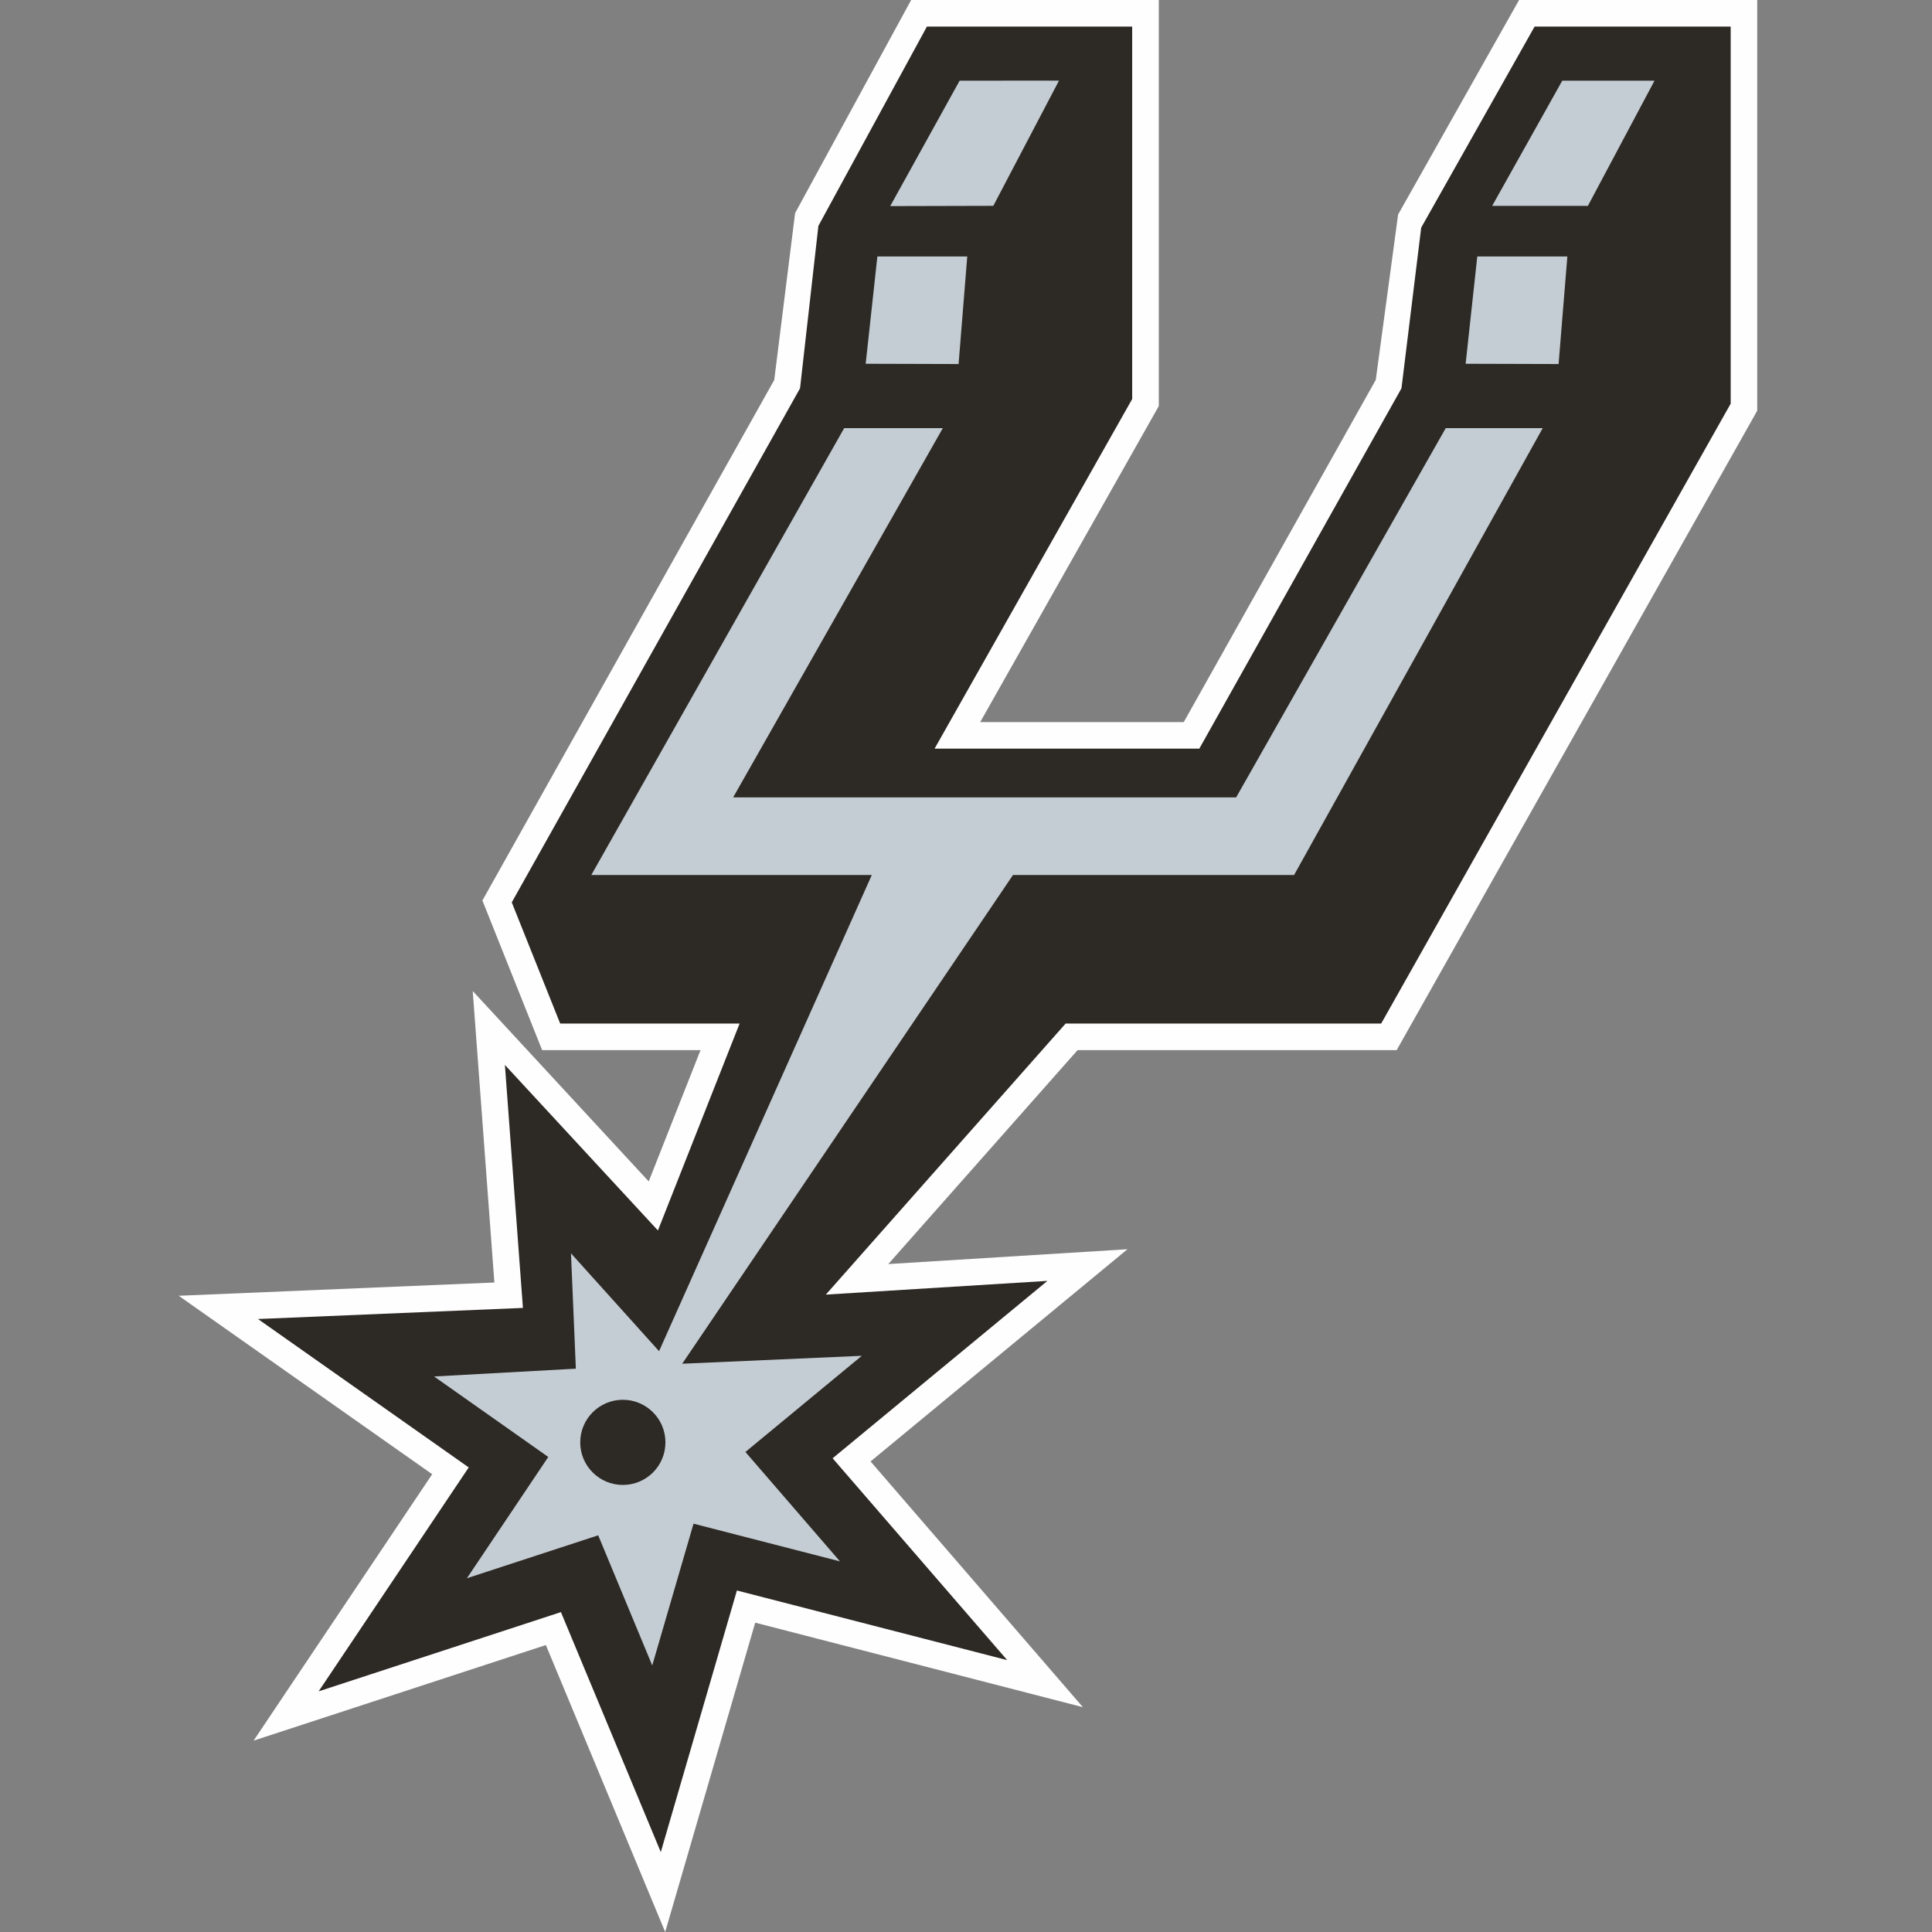 <?xml version="1.0" encoding="UTF-8"?>
<svg width="80px" height="80px" viewBox="0 0 80 80" version="1.1" xmlns="http://www.w3.org/2000/svg" xmlns:xlink="http://www.w3.org/1999/xlink">
    <rect x="0" y="0" width="80" height="80" fill="#808080" stroke="none"/>
    <title>2178419F-2AB7-4FC4-88F4-60D3E20242E1</title>
    <g id="Specifications" stroke="none" stroke-width="1" fill="none" fill-rule="evenodd">
        <g id="Teams" transform="translate(-624, -2397)" fill-rule="nonzero">
            <g id="Group-6-Copy-21" transform="translate(624, 2312)">
                <g id="Group-3" transform="translate(0, 48)">
                    <g id="Assets-exportable/Logos/Club-logos/West-Conference/San-Antonio-Spurs/transparent" transform="translate(-0, 37)">
                        <g id="Group-2" transform="translate(7.4, 0)">
                            <polygon id="Path" fill="#FEFEFE" points="55.502 0 50.493 8.882 49.568 15.73 41.617 29.9 33.188 29.9 40.583 16.815 40.583 0 30.329 0 25.523 8.825 24.66 15.734 12.575 37.287 15.049 43.484 21.607 43.484 19.462 48.92 12.175 41.037 13.071 53.106 0 53.655 10.496 61.044 3.101 72.076 15.203 68.118 20.144 80 23.872 67.191 37.44 70.69 28.648 60.515 39.286 51.728 29.383 52.342 37.22 43.484 50.433 43.484 65.223 17.256 65.363 17.002 65.363 0"></polygon>
                            <path d="M56.145,1.1 L51.449,9.425 L50.632,16.079 L42.261,31 L31.299,31 L39.481,16.523 L39.481,1.1 L30.982,1.1 L26.488,9.353 L25.728,16.079 L13.791,37.365 L15.796,42.382 L23.226,42.382 L19.843,50.951 L13.507,44.097 L14.253,54.158 L3.283,54.618 L12.009,60.763 L5.794,70.035 L15.827,66.754 L19.962,76.691 L23.114,65.859 L34.305,68.742 L27.077,60.384 L35.971,53.039 L26.796,53.607 L36.726,42.382 L49.792,42.382 L64.264,16.715 L64.264,1.1 L56.145,1.1 Z M56.219,1.887 L56.219,1.101 L56.219,1.887 L56.219,1.887 Z" id="Shape" fill="#FEFEFE"></path>
                            <polygon id="Path" fill="#2D2925" points="56.145 1.1 51.449 9.425 50.632 16.079 42.261 31 31.299 31 39.481 16.523 39.481 1.1 30.982 1.1 26.488 9.353 25.728 16.079 13.791 37.365 15.796 42.382 23.226 42.382 19.843 50.951 13.507 44.097 14.253 54.158 3.283 54.618 12.009 60.763 5.794 70.035 15.827 66.754 19.962 76.691 23.114 65.859 34.305 68.742 27.077 60.384 35.971 53.039 26.796 53.607 36.726 42.382 49.792 42.382 64.264 16.715 64.264 1.1"></polygon>
                            <path d="M54.387,8.525 L58.351,8.525 L61.11,3.341 L57.29,3.341 L54.387,8.525 Z M29.462,8.534 L33.731,8.523 L36.451,3.338 L32.336,3.341 L29.462,8.534 Z M28.446,15.063 L32.293,15.074 L32.652,10.619 L28.93,10.619 L28.446,15.063 Z M53.289,15.063 L57.138,15.074 L57.501,10.619 L53.771,10.619 L53.289,15.063 Z M18.391,61.488 C17.416,61.488 16.626,60.7 16.626,59.726 C16.626,58.751 17.416,57.962 18.391,57.962 C19.366,57.962 20.154,58.751 20.154,59.726 C20.154,60.7 19.366,61.488 18.391,61.488 L18.391,61.488 Z M52.464,17.729 L43.786,33.018 L22.958,33.018 L31.64,17.729 L27.555,17.729 L17.084,36.233 L28.699,36.233 L19.89,55.949 L16.243,51.897 L16.445,56.674 L10.574,56.997 L15.303,60.33 L11.934,65.351 L17.37,63.574 L19.608,68.963 L21.318,63.092 L27.381,64.653 L23.466,60.123 L28.286,56.141 L20.849,56.469 L34.545,36.233 L46.185,36.233 L56.48,17.729 L52.464,17.729 L52.464,17.729 Z" id="Shape" fill="#C4CDD3"></path>
                        </g>
                    </g>
                </g>
            </g>
        </g>
    </g>
</svg>